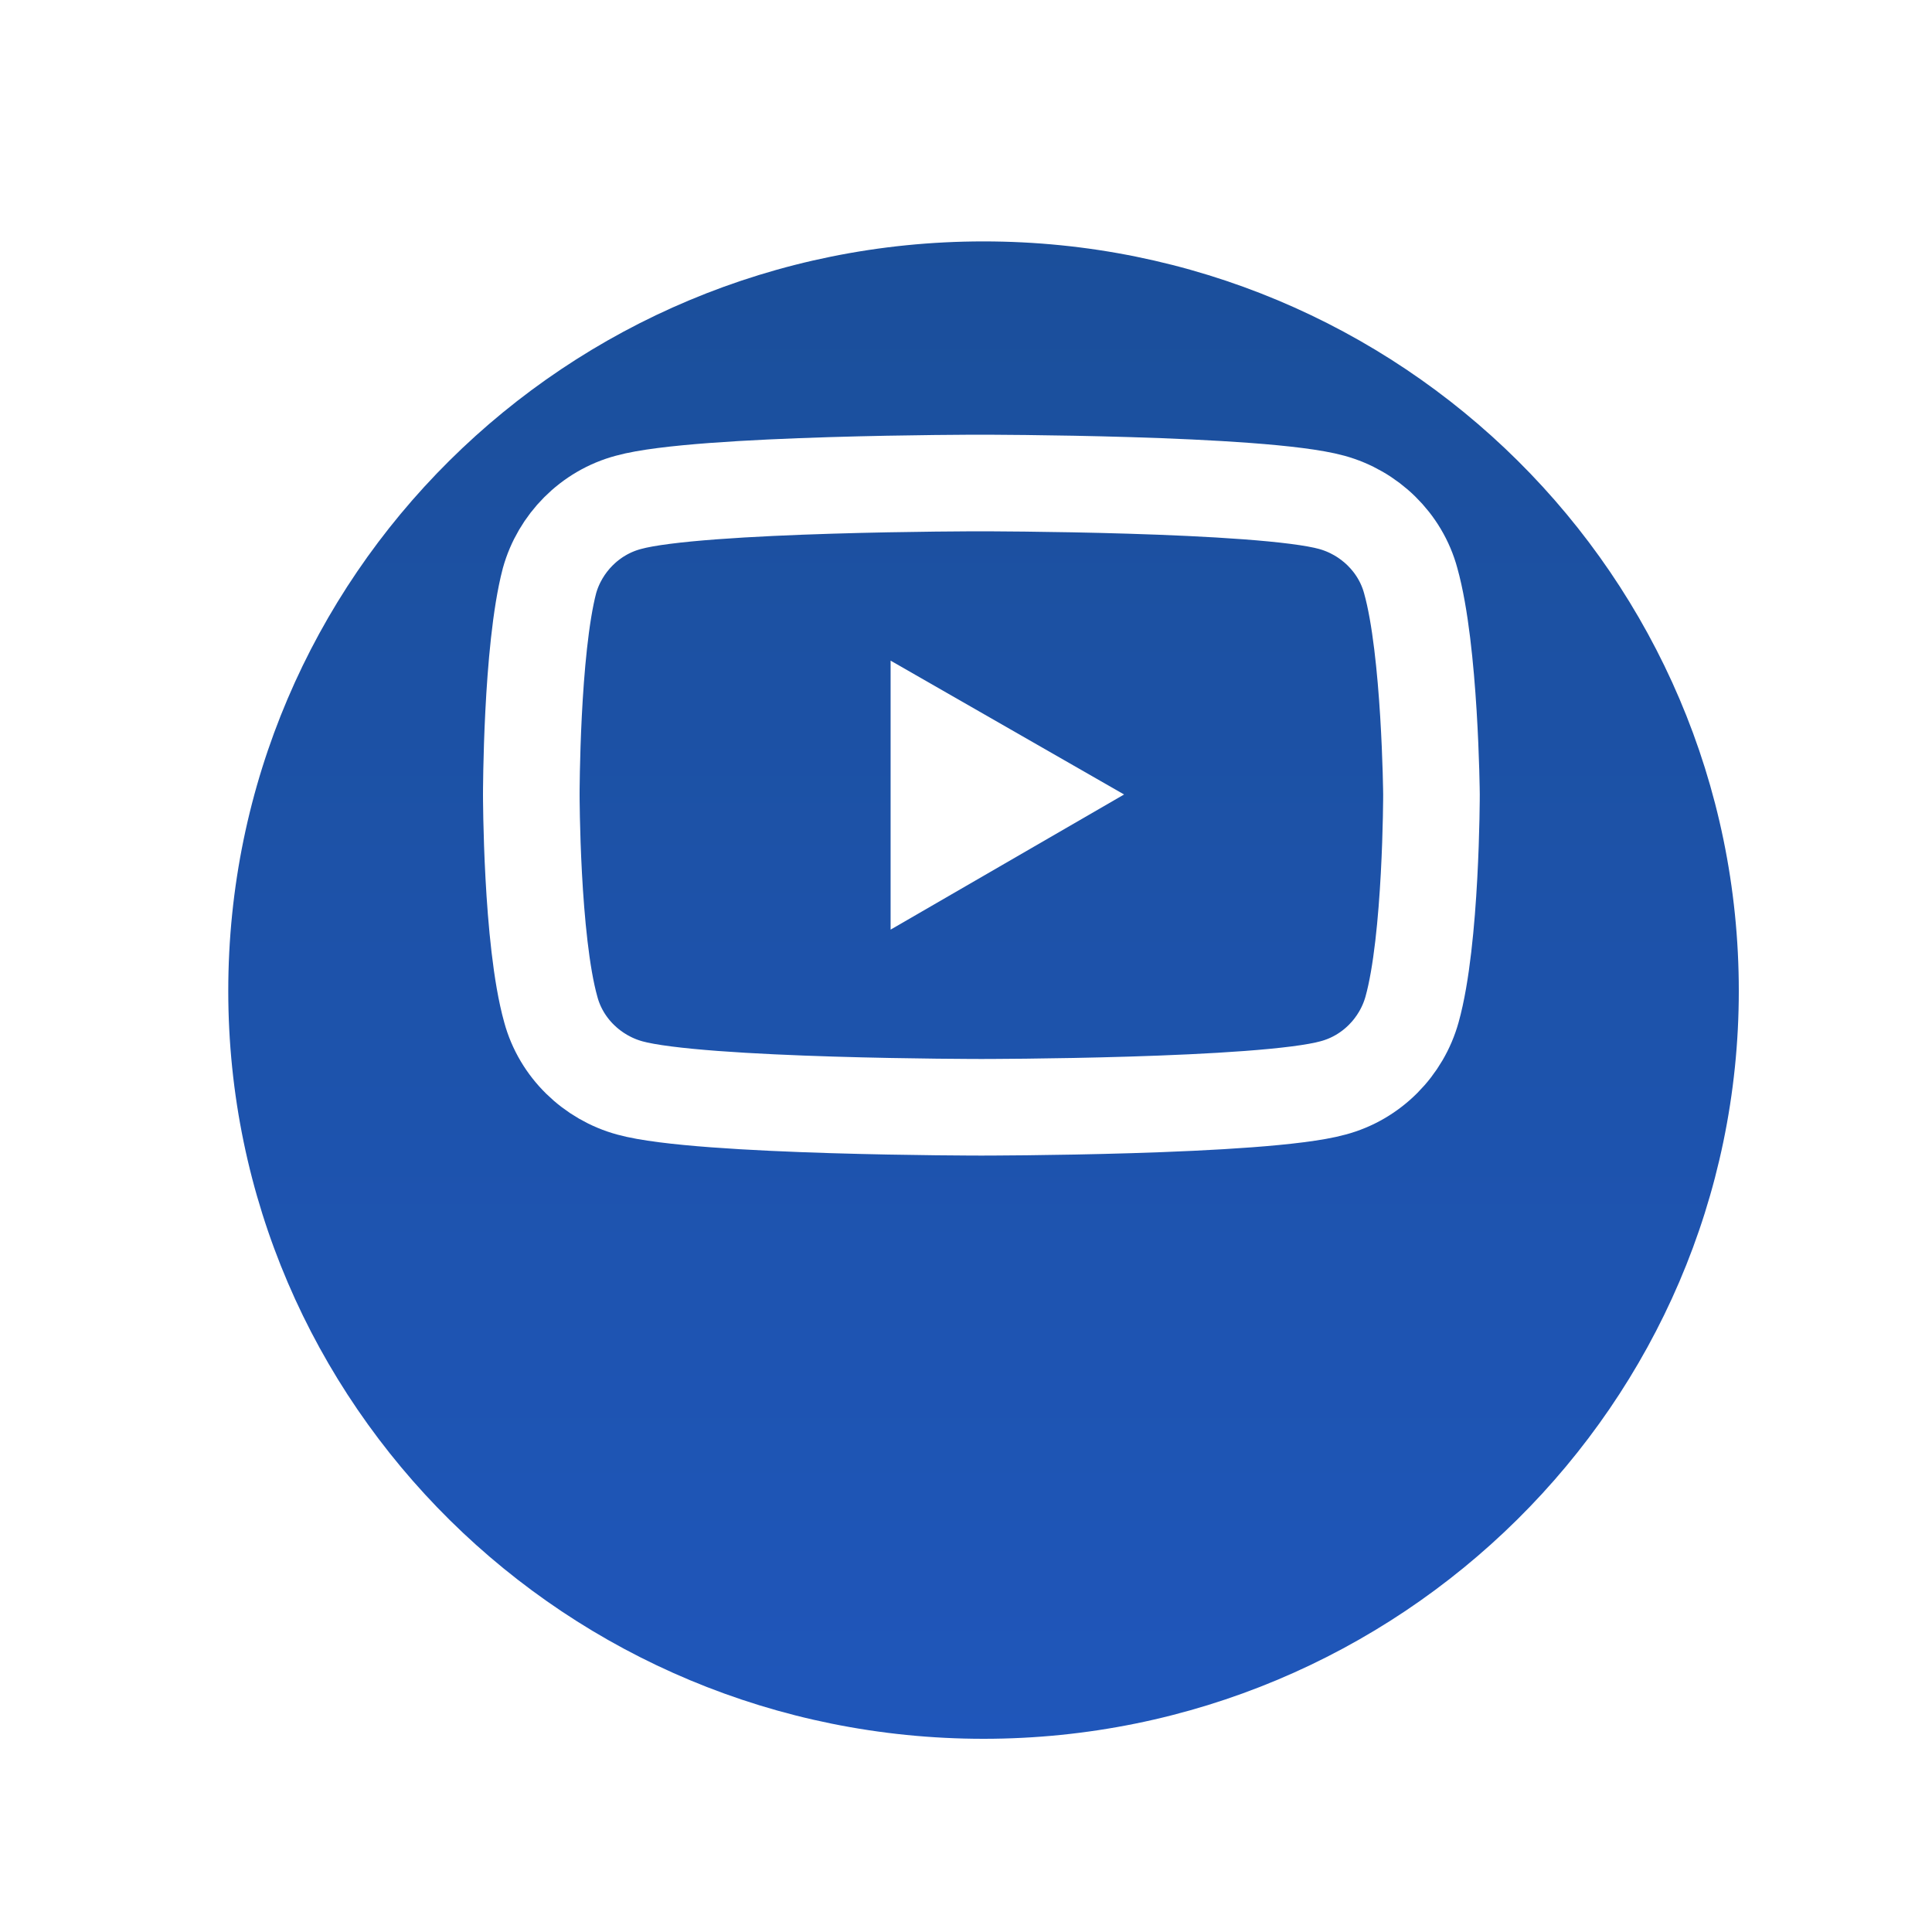 <svg width="40" height="40" viewBox="0 0 40 40" fill="none" xmlns="http://www.w3.org/2000/svg">
<g filter="url(#filter0_d)">
<path d="M36 16.515C36 7.936 29.008 0.998 20.363 0.998C11.718 0.998 4.726 7.936 4.726 16.515C4.726 25.093 11.75 32 20.363 32C28.976 32 36 25.061 36 16.515Z" fill="url(#paint0_linear)"/>
</g>
<path d="M29.208 12.025C28.993 11.226 28.348 10.613 27.57 10.4C26.119 10 20.292 10 20.292 10C20.292 10 14.464 10 13.014 10.4C12.209 10.613 11.591 11.252 11.376 12.025C11 13.464 11 16.449 11 16.449C11 16.449 11 19.46 11.403 20.899C11.618 21.699 12.262 22.312 13.041 22.525C14.491 22.925 20.319 22.925 20.319 22.925C20.319 22.925 26.146 22.925 27.596 22.525C28.402 22.312 29.02 21.672 29.235 20.899C29.637 19.46 29.637 16.449 29.637 16.449C29.637 16.449 29.611 13.464 29.208 12.025Z" stroke="white" stroke-width="2" stroke-miterlimit="10"/>
<path d="M18.439 19.247L23.273 16.449L18.439 13.678V19.247Z" fill="white"/>
<defs>
<filter id="filter0_d" x="0.726" y="0.998" width="39.274" height="39.002" filterUnits="userSpaceOnUse" color-interpolation-filters="sRGB">
<feFlood flood-opacity="0" result="BackgroundImageFix"/>
<feColorMatrix in="SourceAlpha" type="matrix" values="0 0 0 0 0 0 0 0 0 0 0 0 0 0 0 0 0 0 127 0"/>
<feOffset dy="4"/>
<feGaussianBlur stdDeviation="2"/>
<feColorMatrix type="matrix" values="0 0 0 0 0 0 0 0 0 0 0 0 0 0 0 0 0 0 0.25 0"/>
<feBlend mode="normal" in2="BackgroundImageFix" result="effect1_dropShadow"/>
<feBlend mode="normal" in="SourceGraphic" in2="effect1_dropShadow" result="shape"/>
</filter>
<linearGradient id="paint0_linear" x1="20.363" y1="32" x2="20.363" y2="0.998" gradientUnits="userSpaceOnUse">
<stop stop-color="#1F56BA"/>
<stop offset="1" stop-color="#1B4F9B"/>
</linearGradient>
</defs>
</svg>

